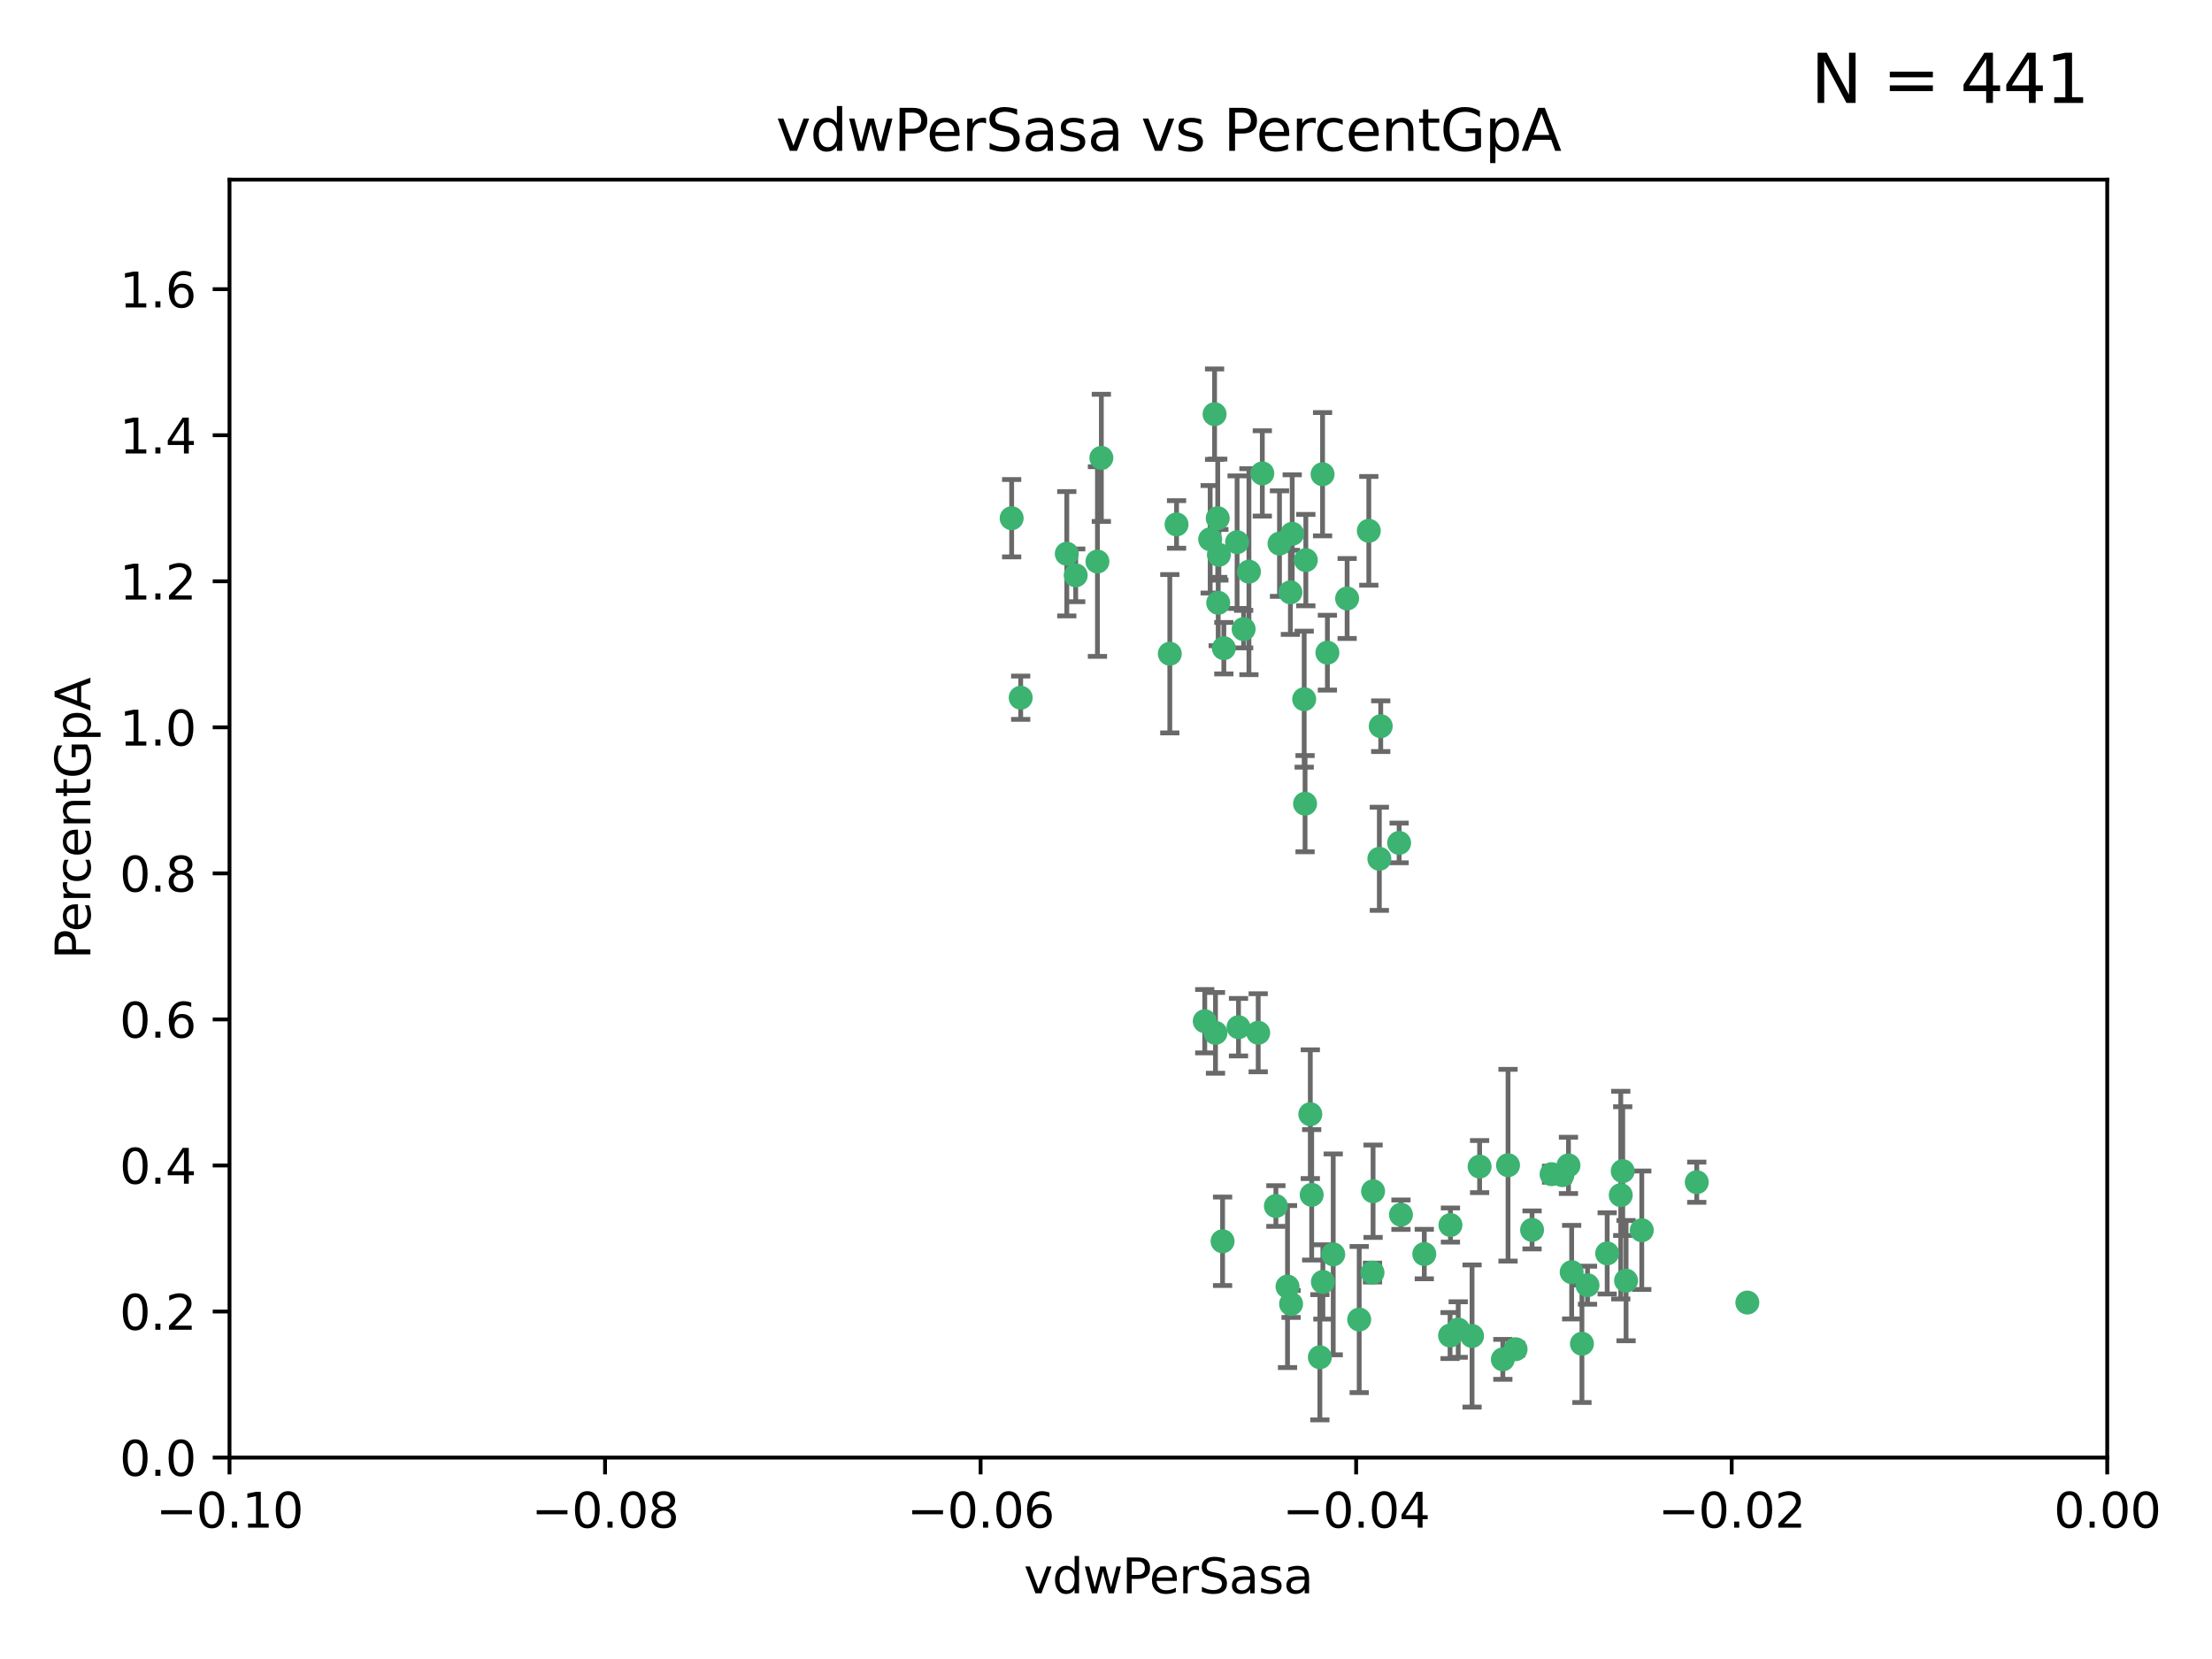 <?xml version="1.0" encoding="utf-8" standalone="no"?>
<!DOCTYPE svg PUBLIC "-//W3C//DTD SVG 1.1//EN"
  "http://www.w3.org/Graphics/SVG/1.1/DTD/svg11.dtd">
<svg xmlns:xlink="http://www.w3.org/1999/xlink" width="460.8pt" height="345.6pt" viewBox="0 0 460.8 345.6" xmlns="http://www.w3.org/2000/svg" version="1.1">
 <defs>
  <style type="text/css">*{stroke-linejoin: round; stroke-linecap: butt}</style>
 </defs>
 <g id="figure_1">
  <g id="patch_1">
   <path d="M 0 345.6 
L 460.8 345.6 
L 460.8 0 
L 0 0 
z
" style="fill: #ffffff"/>
  </g>
  <g id="axes_1">
   <g id="patch_2">
    <path d="M 47.81 303.64 
L 438.975 303.64 
L 438.975 37.422 
L 47.81 37.422 
z
" style="fill: #ffffff"/>
   </g>
   <g id="PathCollection_1">
    <defs>
     <path id="m99fdef0047" d="M 0 1.118 
C 0.297 1.118 0.581 1 0.791 0.791 
C 1 0.581 1.118 0.297 1.118 0 
C 1.118 -0.297 1 -0.581 0.791 -0.791 
C 0.581 -1 0.297 -1.118 0 -1.118 
C -0.297 -1.118 -0.581 -1 -0.791 -0.791 
C -1 -0.581 -1.118 -0.297 -1.118 0 
C -1.118 0.297 -1 0.581 -0.791 0.791 
C -0.581 1 -0.297 1.118 0 1.118 
z
" style="stroke: #3cb371"/>
    </defs>
    <g clip-path="url(#p8b27ac84b6)">
     <use xlink:href="#m99fdef0047" x="257.709" y="112.942" style="fill: #3cb371; stroke: #3cb371"/>
     <use xlink:href="#m99fdef0047" x="259.069" y="131.055" style="fill: #3cb371; stroke: #3cb371"/>
     <use xlink:href="#m99fdef0047" x="262.963" y="98.62" style="fill: #3cb371; stroke: #3cb371"/>
     <use xlink:href="#m99fdef0047" x="253.918" y="115.575" style="fill: #3cb371; stroke: #3cb371"/>
     <use xlink:href="#m99fdef0047" x="266.542" y="113.24" style="fill: #3cb371; stroke: #3cb371"/>
     <use xlink:href="#m99fdef0047" x="210.748" y="107.951" style="fill: #3cb371; stroke: #3cb371"/>
     <use xlink:href="#m99fdef0047" x="275.514" y="98.789" style="fill: #3cb371; stroke: #3cb371"/>
     <use xlink:href="#m99fdef0047" x="254.947" y="135.027" style="fill: #3cb371; stroke: #3cb371"/>
     <use xlink:href="#m99fdef0047" x="260.176" y="119.09" style="fill: #3cb371; stroke: #3cb371"/>
     <use xlink:href="#m99fdef0047" x="229.43" y="95.379" style="fill: #3cb371; stroke: #3cb371"/>
     <use xlink:href="#m99fdef0047" x="287.632" y="151.28" style="fill: #3cb371; stroke: #3cb371"/>
     <use xlink:href="#m99fdef0047" x="252.103" y="112.342" style="fill: #3cb371; stroke: #3cb371"/>
     <use xlink:href="#m99fdef0047" x="268.815" y="123.393" style="fill: #3cb371; stroke: #3cb371"/>
     <use xlink:href="#m99fdef0047" x="253.208" y="215.165" style="fill: #3cb371; stroke: #3cb371"/>
     <use xlink:href="#m99fdef0047" x="253.677" y="107.957" style="fill: #3cb371; stroke: #3cb371"/>
     <use xlink:href="#m99fdef0047" x="271.869" y="167.422" style="fill: #3cb371; stroke: #3cb371"/>
     <use xlink:href="#m99fdef0047" x="253.02" y="86.28" style="fill: #3cb371; stroke: #3cb371"/>
     <use xlink:href="#m99fdef0047" x="272.028" y="116.68" style="fill: #3cb371; stroke: #3cb371"/>
     <use xlink:href="#m99fdef0047" x="285.915" y="265.102" style="fill: #3cb371; stroke: #3cb371"/>
     <use xlink:href="#m99fdef0047" x="222.233" y="115.354" style="fill: #3cb371; stroke: #3cb371"/>
     <use xlink:href="#m99fdef0047" x="228.617" y="116.981" style="fill: #3cb371; stroke: #3cb371"/>
     <use xlink:href="#m99fdef0047" x="245.096" y="109.247" style="fill: #3cb371; stroke: #3cb371"/>
     <use xlink:href="#m99fdef0047" x="280.631" y="124.676" style="fill: #3cb371; stroke: #3cb371"/>
     <use xlink:href="#m99fdef0047" x="212.63" y="145.347" style="fill: #3cb371; stroke: #3cb371"/>
     <use xlink:href="#m99fdef0047" x="258.002" y="213.983" style="fill: #3cb371; stroke: #3cb371"/>
     <use xlink:href="#m99fdef0047" x="262.108" y="215.142" style="fill: #3cb371; stroke: #3cb371"/>
     <use xlink:href="#m99fdef0047" x="254.685" y="258.58" style="fill: #3cb371; stroke: #3cb371"/>
     <use xlink:href="#m99fdef0047" x="243.692" y="136.185" style="fill: #3cb371; stroke: #3cb371"/>
     <use xlink:href="#m99fdef0047" x="253.775" y="125.576" style="fill: #3cb371; stroke: #3cb371"/>
     <use xlink:href="#m99fdef0047" x="269.189" y="111.2" style="fill: #3cb371; stroke: #3cb371"/>
     <use xlink:href="#m99fdef0047" x="224.089" y="119.85" style="fill: #3cb371; stroke: #3cb371"/>
     <use xlink:href="#m99fdef0047" x="287.344" y="178.902" style="fill: #3cb371; stroke: #3cb371"/>
     <use xlink:href="#m99fdef0047" x="271.688" y="145.65" style="fill: #3cb371; stroke: #3cb371"/>
     <use xlink:href="#m99fdef0047" x="285.147" y="110.578" style="fill: #3cb371; stroke: #3cb371"/>
     <use xlink:href="#m99fdef0047" x="273.249" y="248.906" style="fill: #3cb371; stroke: #3cb371"/>
     <use xlink:href="#m99fdef0047" x="268.955" y="271.638" style="fill: #3cb371; stroke: #3cb371"/>
     <use xlink:href="#m99fdef0047" x="303.773" y="276.97" style="fill: #3cb371; stroke: #3cb371"/>
     <use xlink:href="#m99fdef0047" x="265.792" y="251.237" style="fill: #3cb371; stroke: #3cb371"/>
     <use xlink:href="#m99fdef0047" x="276.522" y="135.965" style="fill: #3cb371; stroke: #3cb371"/>
     <use xlink:href="#m99fdef0047" x="250.971" y="212.736" style="fill: #3cb371; stroke: #3cb371"/>
     <use xlink:href="#m99fdef0047" x="291.464" y="175.595" style="fill: #3cb371; stroke: #3cb371"/>
     <use xlink:href="#m99fdef0047" x="274.952" y="282.741" style="fill: #3cb371; stroke: #3cb371"/>
     <use xlink:href="#m99fdef0047" x="283.147" y="274.885" style="fill: #3cb371; stroke: #3cb371"/>
     <use xlink:href="#m99fdef0047" x="272.961" y="232.104" style="fill: #3cb371; stroke: #3cb371"/>
     <use xlink:href="#m99fdef0047" x="268.213" y="268.013" style="fill: #3cb371; stroke: #3cb371"/>
     <use xlink:href="#m99fdef0047" x="286.039" y="248.154" style="fill: #3cb371; stroke: #3cb371"/>
     <use xlink:href="#m99fdef0047" x="302.154" y="255.195" style="fill: #3cb371; stroke: #3cb371"/>
     <use xlink:href="#m99fdef0047" x="327.407" y="265.01" style="fill: #3cb371; stroke: #3cb371"/>
     <use xlink:href="#m99fdef0047" x="314.15" y="242.733" style="fill: #3cb371; stroke: #3cb371"/>
     <use xlink:href="#m99fdef0047" x="308.231" y="243.02" style="fill: #3cb371; stroke: #3cb371"/>
     <use xlink:href="#m99fdef0047" x="277.735" y="261.305" style="fill: #3cb371; stroke: #3cb371"/>
     <use xlink:href="#m99fdef0047" x="323.217" y="244.605" style="fill: #3cb371; stroke: #3cb371"/>
     <use xlink:href="#m99fdef0047" x="296.706" y="261.24" style="fill: #3cb371; stroke: #3cb371"/>
     <use xlink:href="#m99fdef0047" x="342.012" y="256.281" style="fill: #3cb371; stroke: #3cb371"/>
     <use xlink:href="#m99fdef0047" x="337.635" y="248.967" style="fill: #3cb371; stroke: #3cb371"/>
     <use xlink:href="#m99fdef0047" x="313.07" y="283.177" style="fill: #3cb371; stroke: #3cb371"/>
     <use xlink:href="#m99fdef0047" x="291.846" y="253.04" style="fill: #3cb371; stroke: #3cb371"/>
     <use xlink:href="#m99fdef0047" x="315.728" y="281.068" style="fill: #3cb371; stroke: #3cb371"/>
     <use xlink:href="#m99fdef0047" x="325.475" y="244.803" style="fill: #3cb371; stroke: #3cb371"/>
     <use xlink:href="#m99fdef0047" x="302.077" y="278.222" style="fill: #3cb371; stroke: #3cb371"/>
     <use xlink:href="#m99fdef0047" x="353.466" y="246.274" style="fill: #3cb371; stroke: #3cb371"/>
     <use xlink:href="#m99fdef0047" x="329.547" y="279.926" style="fill: #3cb371; stroke: #3cb371"/>
     <use xlink:href="#m99fdef0047" x="319.157" y="256.214" style="fill: #3cb371; stroke: #3cb371"/>
     <use xlink:href="#m99fdef0047" x="334.805" y="261.107" style="fill: #3cb371; stroke: #3cb371"/>
     <use xlink:href="#m99fdef0047" x="364.003" y="271.346" style="fill: #3cb371; stroke: #3cb371"/>
     <use xlink:href="#m99fdef0047" x="330.708" y="267.734" style="fill: #3cb371; stroke: #3cb371"/>
     <use xlink:href="#m99fdef0047" x="306.657" y="278.313" style="fill: #3cb371; stroke: #3cb371"/>
     <use xlink:href="#m99fdef0047" x="326.741" y="242.771" style="fill: #3cb371; stroke: #3cb371"/>
     <use xlink:href="#m99fdef0047" x="338.741" y="266.779" style="fill: #3cb371; stroke: #3cb371"/>
     <use xlink:href="#m99fdef0047" x="338.044" y="243.964" style="fill: #3cb371; stroke: #3cb371"/>
     <use xlink:href="#m99fdef0047" x="275.58" y="267.052" style="fill: #3cb371; stroke: #3cb371"/>
    </g>
   </g>
   <g id="matplotlib.axis_1">
    <g id="xtick_1">
     <g id="line2d_1">
      <defs>
       <path id="mf21ecf27f1" d="M 0 0 
L 0 3.5 
" style="stroke: #000000; stroke-width: 0.8"/>
      </defs>
      <g>
       <use xlink:href="#mf21ecf27f1" x="47.81" y="303.64" style="stroke: #000000; stroke-width: 0.8"/>
      </g>
     </g>
     <g id="text_1">
      <!-- −0.10 -->
      <g transform="translate(32.487 318.238)scale(0.1 -0.1)">
       <defs>
        <path id="DejaVuSans-2212" d="M 678 2272 
L 4684 2272 
L 4684 1741 
L 678 1741 
L 678 2272 
z
" transform="scale(0.016)"/>
        <path id="DejaVuSans-30" d="M 2034 4250 
Q 1547 4250 1301 3770 
Q 1056 3291 1056 2328 
Q 1056 1369 1301 889 
Q 1547 409 2034 409 
Q 2525 409 2770 889 
Q 3016 1369 3016 2328 
Q 3016 3291 2770 3770 
Q 2525 4250 2034 4250 
z
M 2034 4750 
Q 2819 4750 3233 4129 
Q 3647 3509 3647 2328 
Q 3647 1150 3233 529 
Q 2819 -91 2034 -91 
Q 1250 -91 836 529 
Q 422 1150 422 2328 
Q 422 3509 836 4129 
Q 1250 4750 2034 4750 
z
" transform="scale(0.016)"/>
        <path id="DejaVuSans-2e" d="M 684 794 
L 1344 794 
L 1344 0 
L 684 0 
L 684 794 
z
" transform="scale(0.016)"/>
        <path id="DejaVuSans-31" d="M 794 531 
L 1825 531 
L 1825 4091 
L 703 3866 
L 703 4441 
L 1819 4666 
L 2450 4666 
L 2450 531 
L 3481 531 
L 3481 0 
L 794 0 
L 794 531 
z
" transform="scale(0.016)"/>
       </defs>
       <use xlink:href="#DejaVuSans-2212"/>
       <use xlink:href="#DejaVuSans-30" x="83.789"/>
       <use xlink:href="#DejaVuSans-2e" x="147.412"/>
       <use xlink:href="#DejaVuSans-31" x="179.199"/>
       <use xlink:href="#DejaVuSans-30" x="242.822"/>
      </g>
     </g>
    </g>
    <g id="xtick_2">
     <g id="line2d_2">
      <g>
       <use xlink:href="#mf21ecf27f1" x="126.043" y="303.64" style="stroke: #000000; stroke-width: 0.8"/>
      </g>
     </g>
     <g id="text_2">
      <!-- −0.08 -->
      <g transform="translate(110.72 318.238)scale(0.1 -0.1)">
       <defs>
        <path id="DejaVuSans-38" d="M 2034 2216 
Q 1584 2216 1326 1975 
Q 1069 1734 1069 1313 
Q 1069 891 1326 650 
Q 1584 409 2034 409 
Q 2484 409 2743 651 
Q 3003 894 3003 1313 
Q 3003 1734 2745 1975 
Q 2488 2216 2034 2216 
z
M 1403 2484 
Q 997 2584 770 2862 
Q 544 3141 544 3541 
Q 544 4100 942 4425 
Q 1341 4750 2034 4750 
Q 2731 4750 3128 4425 
Q 3525 4100 3525 3541 
Q 3525 3141 3298 2862 
Q 3072 2584 2669 2484 
Q 3125 2378 3379 2068 
Q 3634 1759 3634 1313 
Q 3634 634 3220 271 
Q 2806 -91 2034 -91 
Q 1263 -91 848 271 
Q 434 634 434 1313 
Q 434 1759 690 2068 
Q 947 2378 1403 2484 
z
M 1172 3481 
Q 1172 3119 1398 2916 
Q 1625 2713 2034 2713 
Q 2441 2713 2670 2916 
Q 2900 3119 2900 3481 
Q 2900 3844 2670 4047 
Q 2441 4250 2034 4250 
Q 1625 4250 1398 4047 
Q 1172 3844 1172 3481 
z
" transform="scale(0.016)"/>
       </defs>
       <use xlink:href="#DejaVuSans-2212"/>
       <use xlink:href="#DejaVuSans-30" x="83.789"/>
       <use xlink:href="#DejaVuSans-2e" x="147.412"/>
       <use xlink:href="#DejaVuSans-30" x="179.199"/>
       <use xlink:href="#DejaVuSans-38" x="242.822"/>
      </g>
     </g>
    </g>
    <g id="xtick_3">
     <g id="line2d_3">
      <g>
       <use xlink:href="#mf21ecf27f1" x="204.276" y="303.64" style="stroke: #000000; stroke-width: 0.8"/>
      </g>
     </g>
     <g id="text_3">
      <!-- −0.06 -->
      <g transform="translate(188.953 318.238)scale(0.1 -0.1)">
       <defs>
        <path id="DejaVuSans-36" d="M 2113 2584 
Q 1688 2584 1439 2293 
Q 1191 2003 1191 1497 
Q 1191 994 1439 701 
Q 1688 409 2113 409 
Q 2538 409 2786 701 
Q 3034 994 3034 1497 
Q 3034 2003 2786 2293 
Q 2538 2584 2113 2584 
z
M 3366 4563 
L 3366 3988 
Q 3128 4100 2886 4159 
Q 2644 4219 2406 4219 
Q 1781 4219 1451 3797 
Q 1122 3375 1075 2522 
Q 1259 2794 1537 2939 
Q 1816 3084 2150 3084 
Q 2853 3084 3261 2657 
Q 3669 2231 3669 1497 
Q 3669 778 3244 343 
Q 2819 -91 2113 -91 
Q 1303 -91 875 529 
Q 447 1150 447 2328 
Q 447 3434 972 4092 
Q 1497 4750 2381 4750 
Q 2619 4750 2861 4703 
Q 3103 4656 3366 4563 
z
" transform="scale(0.016)"/>
       </defs>
       <use xlink:href="#DejaVuSans-2212"/>
       <use xlink:href="#DejaVuSans-30" x="83.789"/>
       <use xlink:href="#DejaVuSans-2e" x="147.412"/>
       <use xlink:href="#DejaVuSans-30" x="179.199"/>
       <use xlink:href="#DejaVuSans-36" x="242.822"/>
      </g>
     </g>
    </g>
    <g id="xtick_4">
     <g id="line2d_4">
      <g>
       <use xlink:href="#mf21ecf27f1" x="282.509" y="303.64" style="stroke: #000000; stroke-width: 0.8"/>
      </g>
     </g>
     <g id="text_4">
      <!-- −0.04 -->
      <g transform="translate(267.186 318.238)scale(0.1 -0.1)">
       <defs>
        <path id="DejaVuSans-34" d="M 2419 4116 
L 825 1625 
L 2419 1625 
L 2419 4116 
z
M 2253 4666 
L 3047 4666 
L 3047 1625 
L 3713 1625 
L 3713 1100 
L 3047 1100 
L 3047 0 
L 2419 0 
L 2419 1100 
L 313 1100 
L 313 1709 
L 2253 4666 
z
" transform="scale(0.016)"/>
       </defs>
       <use xlink:href="#DejaVuSans-2212"/>
       <use xlink:href="#DejaVuSans-30" x="83.789"/>
       <use xlink:href="#DejaVuSans-2e" x="147.412"/>
       <use xlink:href="#DejaVuSans-30" x="179.199"/>
       <use xlink:href="#DejaVuSans-34" x="242.822"/>
      </g>
     </g>
    </g>
    <g id="xtick_5">
     <g id="line2d_5">
      <g>
       <use xlink:href="#mf21ecf27f1" x="360.742" y="303.64" style="stroke: #000000; stroke-width: 0.8"/>
      </g>
     </g>
     <g id="text_5">
      <!-- −0.02 -->
      <g transform="translate(345.419 318.238)scale(0.1 -0.1)">
       <defs>
        <path id="DejaVuSans-32" d="M 1228 531 
L 3431 531 
L 3431 0 
L 469 0 
L 469 531 
Q 828 903 1448 1529 
Q 2069 2156 2228 2338 
Q 2531 2678 2651 2914 
Q 2772 3150 2772 3378 
Q 2772 3750 2511 3984 
Q 2250 4219 1831 4219 
Q 1534 4219 1204 4116 
Q 875 4013 500 3803 
L 500 4441 
Q 881 4594 1212 4672 
Q 1544 4750 1819 4750 
Q 2544 4750 2975 4387 
Q 3406 4025 3406 3419 
Q 3406 3131 3298 2873 
Q 3191 2616 2906 2266 
Q 2828 2175 2409 1742 
Q 1991 1309 1228 531 
z
" transform="scale(0.016)"/>
       </defs>
       <use xlink:href="#DejaVuSans-2212"/>
       <use xlink:href="#DejaVuSans-30" x="83.789"/>
       <use xlink:href="#DejaVuSans-2e" x="147.412"/>
       <use xlink:href="#DejaVuSans-30" x="179.199"/>
       <use xlink:href="#DejaVuSans-32" x="242.822"/>
      </g>
     </g>
    </g>
    <g id="xtick_6">
     <g id="line2d_6">
      <g>
       <use xlink:href="#mf21ecf27f1" x="438.975" y="303.64" style="stroke: #000000; stroke-width: 0.8"/>
      </g>
     </g>
     <g id="text_6">
      <!-- 0.00 -->
      <g transform="translate(427.842 318.238)scale(0.1 -0.1)">
       <use xlink:href="#DejaVuSans-30"/>
       <use xlink:href="#DejaVuSans-2e" x="63.623"/>
       <use xlink:href="#DejaVuSans-30" x="95.41"/>
       <use xlink:href="#DejaVuSans-30" x="159.033"/>
      </g>
     </g>
    </g>
    <g id="text_7">
     <!-- vdwPerSasa -->
     <g transform="translate(213.297 331.917)scale(0.1 -0.1)">
      <defs>
       <path id="DejaVuSans-76" d="M 191 3500 
L 800 3500 
L 1894 563 
L 2988 3500 
L 3597 3500 
L 2284 0 
L 1503 0 
L 191 3500 
z
" transform="scale(0.016)"/>
       <path id="DejaVuSans-64" d="M 2906 2969 
L 2906 4863 
L 3481 4863 
L 3481 0 
L 2906 0 
L 2906 525 
Q 2725 213 2448 61 
Q 2172 -91 1784 -91 
Q 1150 -91 751 415 
Q 353 922 353 1747 
Q 353 2572 751 3078 
Q 1150 3584 1784 3584 
Q 2172 3584 2448 3432 
Q 2725 3281 2906 2969 
z
M 947 1747 
Q 947 1113 1208 752 
Q 1469 391 1925 391 
Q 2381 391 2643 752 
Q 2906 1113 2906 1747 
Q 2906 2381 2643 2742 
Q 2381 3103 1925 3103 
Q 1469 3103 1208 2742 
Q 947 2381 947 1747 
z
" transform="scale(0.016)"/>
       <path id="DejaVuSans-77" d="M 269 3500 
L 844 3500 
L 1563 769 
L 2278 3500 
L 2956 3500 
L 3675 769 
L 4391 3500 
L 4966 3500 
L 4050 0 
L 3372 0 
L 2619 2869 
L 1863 0 
L 1184 0 
L 269 3500 
z
" transform="scale(0.016)"/>
       <path id="DejaVuSans-50" d="M 1259 4147 
L 1259 2394 
L 2053 2394 
Q 2494 2394 2734 2622 
Q 2975 2850 2975 3272 
Q 2975 3691 2734 3919 
Q 2494 4147 2053 4147 
L 1259 4147 
z
M 628 4666 
L 2053 4666 
Q 2838 4666 3239 4311 
Q 3641 3956 3641 3272 
Q 3641 2581 3239 2228 
Q 2838 1875 2053 1875 
L 1259 1875 
L 1259 0 
L 628 0 
L 628 4666 
z
" transform="scale(0.016)"/>
       <path id="DejaVuSans-65" d="M 3597 1894 
L 3597 1613 
L 953 1613 
Q 991 1019 1311 708 
Q 1631 397 2203 397 
Q 2534 397 2845 478 
Q 3156 559 3463 722 
L 3463 178 
Q 3153 47 2828 -22 
Q 2503 -91 2169 -91 
Q 1331 -91 842 396 
Q 353 884 353 1716 
Q 353 2575 817 3079 
Q 1281 3584 2069 3584 
Q 2775 3584 3186 3129 
Q 3597 2675 3597 1894 
z
M 3022 2063 
Q 3016 2534 2758 2815 
Q 2500 3097 2075 3097 
Q 1594 3097 1305 2825 
Q 1016 2553 972 2059 
L 3022 2063 
z
" transform="scale(0.016)"/>
       <path id="DejaVuSans-72" d="M 2631 2963 
Q 2534 3019 2420 3045 
Q 2306 3072 2169 3072 
Q 1681 3072 1420 2755 
Q 1159 2438 1159 1844 
L 1159 0 
L 581 0 
L 581 3500 
L 1159 3500 
L 1159 2956 
Q 1341 3275 1631 3429 
Q 1922 3584 2338 3584 
Q 2397 3584 2469 3576 
Q 2541 3569 2628 3553 
L 2631 2963 
z
" transform="scale(0.016)"/>
       <path id="DejaVuSans-53" d="M 3425 4513 
L 3425 3897 
Q 3066 4069 2747 4153 
Q 2428 4238 2131 4238 
Q 1616 4238 1336 4038 
Q 1056 3838 1056 3469 
Q 1056 3159 1242 3001 
Q 1428 2844 1947 2747 
L 2328 2669 
Q 3034 2534 3370 2195 
Q 3706 1856 3706 1288 
Q 3706 609 3251 259 
Q 2797 -91 1919 -91 
Q 1588 -91 1214 -16 
Q 841 59 441 206 
L 441 856 
Q 825 641 1194 531 
Q 1563 422 1919 422 
Q 2459 422 2753 634 
Q 3047 847 3047 1241 
Q 3047 1584 2836 1778 
Q 2625 1972 2144 2069 
L 1759 2144 
Q 1053 2284 737 2584 
Q 422 2884 422 3419 
Q 422 4038 858 4394 
Q 1294 4750 2059 4750 
Q 2388 4750 2728 4690 
Q 3069 4631 3425 4513 
z
" transform="scale(0.016)"/>
       <path id="DejaVuSans-61" d="M 2194 1759 
Q 1497 1759 1228 1600 
Q 959 1441 959 1056 
Q 959 750 1161 570 
Q 1363 391 1709 391 
Q 2188 391 2477 730 
Q 2766 1069 2766 1631 
L 2766 1759 
L 2194 1759 
z
M 3341 1997 
L 3341 0 
L 2766 0 
L 2766 531 
Q 2569 213 2275 61 
Q 1981 -91 1556 -91 
Q 1019 -91 701 211 
Q 384 513 384 1019 
Q 384 1609 779 1909 
Q 1175 2209 1959 2209 
L 2766 2209 
L 2766 2266 
Q 2766 2663 2505 2880 
Q 2244 3097 1772 3097 
Q 1472 3097 1187 3025 
Q 903 2953 641 2809 
L 641 3341 
Q 956 3463 1253 3523 
Q 1550 3584 1831 3584 
Q 2591 3584 2966 3190 
Q 3341 2797 3341 1997 
z
" transform="scale(0.016)"/>
       <path id="DejaVuSans-73" d="M 2834 3397 
L 2834 2853 
Q 2591 2978 2328 3040 
Q 2066 3103 1784 3103 
Q 1356 3103 1142 2972 
Q 928 2841 928 2578 
Q 928 2378 1081 2264 
Q 1234 2150 1697 2047 
L 1894 2003 
Q 2506 1872 2764 1633 
Q 3022 1394 3022 966 
Q 3022 478 2636 193 
Q 2250 -91 1575 -91 
Q 1294 -91 989 -36 
Q 684 19 347 128 
L 347 722 
Q 666 556 975 473 
Q 1284 391 1588 391 
Q 1994 391 2212 530 
Q 2431 669 2431 922 
Q 2431 1156 2273 1281 
Q 2116 1406 1581 1522 
L 1381 1569 
Q 847 1681 609 1914 
Q 372 2147 372 2553 
Q 372 3047 722 3315 
Q 1072 3584 1716 3584 
Q 2034 3584 2315 3537 
Q 2597 3491 2834 3397 
z
" transform="scale(0.016)"/>
      </defs>
      <use xlink:href="#DejaVuSans-76"/>
      <use xlink:href="#DejaVuSans-64" x="59.18"/>
      <use xlink:href="#DejaVuSans-77" x="122.656"/>
      <use xlink:href="#DejaVuSans-50" x="204.443"/>
      <use xlink:href="#DejaVuSans-65" x="261.121"/>
      <use xlink:href="#DejaVuSans-72" x="322.645"/>
      <use xlink:href="#DejaVuSans-53" x="363.758"/>
      <use xlink:href="#DejaVuSans-61" x="427.234"/>
      <use xlink:href="#DejaVuSans-73" x="488.514"/>
      <use xlink:href="#DejaVuSans-61" x="540.613"/>
     </g>
    </g>
   </g>
   <g id="matplotlib.axis_2">
    <g id="ytick_1">
     <g id="line2d_7">
      <defs>
       <path id="m798f0a6125" d="M 0 0 
L -3.5 0 
" style="stroke: #000000; stroke-width: 0.8"/>
      </defs>
      <g>
       <use xlink:href="#m798f0a6125" x="47.81" y="303.64" style="stroke: #000000; stroke-width: 0.8"/>
      </g>
     </g>
     <g id="text_8">
      <!-- 0.0 -->
      <g transform="translate(24.907 307.439)scale(0.1 -0.1)">
       <use xlink:href="#DejaVuSans-30"/>
       <use xlink:href="#DejaVuSans-2e" x="63.623"/>
       <use xlink:href="#DejaVuSans-30" x="95.41"/>
      </g>
     </g>
    </g>
    <g id="ytick_2">
     <g id="line2d_8">
      <g>
       <use xlink:href="#m798f0a6125" x="47.81" y="273.215" style="stroke: #000000; stroke-width: 0.8"/>
      </g>
     </g>
     <g id="text_9">
      <!-- 0.2 -->
      <g transform="translate(24.907 277.014)scale(0.1 -0.1)">
       <use xlink:href="#DejaVuSans-30"/>
       <use xlink:href="#DejaVuSans-2e" x="63.623"/>
       <use xlink:href="#DejaVuSans-32" x="95.41"/>
      </g>
     </g>
    </g>
    <g id="ytick_3">
     <g id="line2d_9">
      <g>
       <use xlink:href="#m798f0a6125" x="47.81" y="242.79" style="stroke: #000000; stroke-width: 0.8"/>
      </g>
     </g>
     <g id="text_10">
      <!-- 0.4 -->
      <g transform="translate(24.907 246.589)scale(0.1 -0.1)">
       <use xlink:href="#DejaVuSans-30"/>
       <use xlink:href="#DejaVuSans-2e" x="63.623"/>
       <use xlink:href="#DejaVuSans-34" x="95.41"/>
      </g>
     </g>
    </g>
    <g id="ytick_4">
     <g id="line2d_10">
      <g>
       <use xlink:href="#m798f0a6125" x="47.81" y="212.365" style="stroke: #000000; stroke-width: 0.8"/>
      </g>
     </g>
     <g id="text_11">
      <!-- 0.6 -->
      <g transform="translate(24.907 216.164)scale(0.1 -0.1)">
       <use xlink:href="#DejaVuSans-30"/>
       <use xlink:href="#DejaVuSans-2e" x="63.623"/>
       <use xlink:href="#DejaVuSans-36" x="95.41"/>
      </g>
     </g>
    </g>
    <g id="ytick_5">
     <g id="line2d_11">
      <g>
       <use xlink:href="#m798f0a6125" x="47.81" y="181.94" style="stroke: #000000; stroke-width: 0.8"/>
      </g>
     </g>
     <g id="text_12">
      <!-- 0.8 -->
      <g transform="translate(24.907 185.739)scale(0.1 -0.1)">
       <use xlink:href="#DejaVuSans-30"/>
       <use xlink:href="#DejaVuSans-2e" x="63.623"/>
       <use xlink:href="#DejaVuSans-38" x="95.41"/>
      </g>
     </g>
    </g>
    <g id="ytick_6">
     <g id="line2d_12">
      <g>
       <use xlink:href="#m798f0a6125" x="47.81" y="151.515" style="stroke: #000000; stroke-width: 0.8"/>
      </g>
     </g>
     <g id="text_13">
      <!-- 1.0 -->
      <g transform="translate(24.907 155.315)scale(0.1 -0.1)">
       <use xlink:href="#DejaVuSans-31"/>
       <use xlink:href="#DejaVuSans-2e" x="63.623"/>
       <use xlink:href="#DejaVuSans-30" x="95.41"/>
      </g>
     </g>
    </g>
    <g id="ytick_7">
     <g id="line2d_13">
      <g>
       <use xlink:href="#m798f0a6125" x="47.81" y="121.09" style="stroke: #000000; stroke-width: 0.8"/>
      </g>
     </g>
     <g id="text_14">
      <!-- 1.2 -->
      <g transform="translate(24.907 124.89)scale(0.1 -0.1)">
       <use xlink:href="#DejaVuSans-31"/>
       <use xlink:href="#DejaVuSans-2e" x="63.623"/>
       <use xlink:href="#DejaVuSans-32" x="95.41"/>
      </g>
     </g>
    </g>
    <g id="ytick_8">
     <g id="line2d_14">
      <g>
       <use xlink:href="#m798f0a6125" x="47.81" y="90.665" style="stroke: #000000; stroke-width: 0.8"/>
      </g>
     </g>
     <g id="text_15">
      <!-- 1.4 -->
      <g transform="translate(24.907 94.465)scale(0.1 -0.1)">
       <use xlink:href="#DejaVuSans-31"/>
       <use xlink:href="#DejaVuSans-2e" x="63.623"/>
       <use xlink:href="#DejaVuSans-34" x="95.41"/>
      </g>
     </g>
    </g>
    <g id="ytick_9">
     <g id="line2d_15">
      <g>
       <use xlink:href="#m798f0a6125" x="47.81" y="60.241" style="stroke: #000000; stroke-width: 0.8"/>
      </g>
     </g>
     <g id="text_16">
      <!-- 1.6 -->
      <g transform="translate(24.907 64.04)scale(0.1 -0.1)">
       <use xlink:href="#DejaVuSans-31"/>
       <use xlink:href="#DejaVuSans-2e" x="63.623"/>
       <use xlink:href="#DejaVuSans-36" x="95.41"/>
      </g>
     </g>
    </g>
    <g id="text_17">
     <!-- PercentGpA -->
     <g transform="translate(18.827 199.807)rotate(-90)scale(0.1 -0.1)">
      <defs>
       <path id="DejaVuSans-63" d="M 3122 3366 
L 3122 2828 
Q 2878 2963 2633 3030 
Q 2388 3097 2138 3097 
Q 1578 3097 1268 2742 
Q 959 2388 959 1747 
Q 959 1106 1268 751 
Q 1578 397 2138 397 
Q 2388 397 2633 464 
Q 2878 531 3122 666 
L 3122 134 
Q 2881 22 2623 -34 
Q 2366 -91 2075 -91 
Q 1284 -91 818 406 
Q 353 903 353 1747 
Q 353 2603 823 3093 
Q 1294 3584 2113 3584 
Q 2378 3584 2631 3529 
Q 2884 3475 3122 3366 
z
" transform="scale(0.016)"/>
       <path id="DejaVuSans-6e" d="M 3513 2113 
L 3513 0 
L 2938 0 
L 2938 2094 
Q 2938 2591 2744 2837 
Q 2550 3084 2163 3084 
Q 1697 3084 1428 2787 
Q 1159 2491 1159 1978 
L 1159 0 
L 581 0 
L 581 3500 
L 1159 3500 
L 1159 2956 
Q 1366 3272 1645 3428 
Q 1925 3584 2291 3584 
Q 2894 3584 3203 3211 
Q 3513 2838 3513 2113 
z
" transform="scale(0.016)"/>
       <path id="DejaVuSans-74" d="M 1172 4494 
L 1172 3500 
L 2356 3500 
L 2356 3053 
L 1172 3053 
L 1172 1153 
Q 1172 725 1289 603 
Q 1406 481 1766 481 
L 2356 481 
L 2356 0 
L 1766 0 
Q 1100 0 847 248 
Q 594 497 594 1153 
L 594 3053 
L 172 3053 
L 172 3500 
L 594 3500 
L 594 4494 
L 1172 4494 
z
" transform="scale(0.016)"/>
       <path id="DejaVuSans-47" d="M 3809 666 
L 3809 1919 
L 2778 1919 
L 2778 2438 
L 4434 2438 
L 4434 434 
Q 4069 175 3628 42 
Q 3188 -91 2688 -91 
Q 1594 -91 976 548 
Q 359 1188 359 2328 
Q 359 3472 976 4111 
Q 1594 4750 2688 4750 
Q 3144 4750 3555 4637 
Q 3966 4525 4313 4306 
L 4313 3634 
Q 3963 3931 3569 4081 
Q 3175 4231 2741 4231 
Q 1884 4231 1454 3753 
Q 1025 3275 1025 2328 
Q 1025 1384 1454 906 
Q 1884 428 2741 428 
Q 3075 428 3337 486 
Q 3600 544 3809 666 
z
" transform="scale(0.016)"/>
       <path id="DejaVuSans-70" d="M 1159 525 
L 1159 -1331 
L 581 -1331 
L 581 3500 
L 1159 3500 
L 1159 2969 
Q 1341 3281 1617 3432 
Q 1894 3584 2278 3584 
Q 2916 3584 3314 3078 
Q 3713 2572 3713 1747 
Q 3713 922 3314 415 
Q 2916 -91 2278 -91 
Q 1894 -91 1617 61 
Q 1341 213 1159 525 
z
M 3116 1747 
Q 3116 2381 2855 2742 
Q 2594 3103 2138 3103 
Q 1681 3103 1420 2742 
Q 1159 2381 1159 1747 
Q 1159 1113 1420 752 
Q 1681 391 2138 391 
Q 2594 391 2855 752 
Q 3116 1113 3116 1747 
z
" transform="scale(0.016)"/>
       <path id="DejaVuSans-41" d="M 2188 4044 
L 1331 1722 
L 3047 1722 
L 2188 4044 
z
M 1831 4666 
L 2547 4666 
L 4325 0 
L 3669 0 
L 3244 1197 
L 1141 1197 
L 716 0 
L 50 0 
L 1831 4666 
z
" transform="scale(0.016)"/>
      </defs>
      <use xlink:href="#DejaVuSans-50"/>
      <use xlink:href="#DejaVuSans-65" x="56.678"/>
      <use xlink:href="#DejaVuSans-72" x="118.201"/>
      <use xlink:href="#DejaVuSans-63" x="157.064"/>
      <use xlink:href="#DejaVuSans-65" x="212.045"/>
      <use xlink:href="#DejaVuSans-6e" x="273.568"/>
      <use xlink:href="#DejaVuSans-74" x="336.947"/>
      <use xlink:href="#DejaVuSans-47" x="376.156"/>
      <use xlink:href="#DejaVuSans-70" x="453.646"/>
      <use xlink:href="#DejaVuSans-41" x="517.123"/>
     </g>
    </g>
   </g>
   <g id="LineCollection_1">
    <path d="M 257.709 126.749 
L 257.709 99.136 
" clip-path="url(#p8b27ac84b6)" style="fill: none; stroke: #696969"/>
    <path d="M 259.069 134.965 
L 259.069 127.145 
" clip-path="url(#p8b27ac84b6)" style="fill: none; stroke: #696969"/>
    <path d="M 262.963 107.507 
L 262.963 89.732 
" clip-path="url(#p8b27ac84b6)" style="fill: none; stroke: #696969"/>
    <path d="M 253.918 120.851 
L 253.918 110.299 
" clip-path="url(#p8b27ac84b6)" style="fill: none; stroke: #696969"/>
    <path d="M 266.542 124.231 
L 266.542 102.249 
" clip-path="url(#p8b27ac84b6)" style="fill: none; stroke: #696969"/>
    <path d="M 210.748 116.01 
L 210.748 99.892 
" clip-path="url(#p8b27ac84b6)" style="fill: none; stroke: #696969"/>
    <path d="M 275.514 111.63 
L 275.514 85.948 
" clip-path="url(#p8b27ac84b6)" style="fill: none; stroke: #696969"/>
    <path d="M 254.947 140.389 
L 254.947 129.666 
" clip-path="url(#p8b27ac84b6)" style="fill: none; stroke: #696969"/>
    <path d="M 260.176 140.547 
L 260.176 97.632 
" clip-path="url(#p8b27ac84b6)" style="fill: none; stroke: #696969"/>
    <path d="M 229.43 108.623 
L 229.43 82.135 
" clip-path="url(#p8b27ac84b6)" style="fill: none; stroke: #696969"/>
    <path d="M 287.632 156.561 
L 287.632 145.999 
" clip-path="url(#p8b27ac84b6)" style="fill: none; stroke: #696969"/>
    <path d="M 252.103 123.537 
L 252.103 101.147 
" clip-path="url(#p8b27ac84b6)" style="fill: none; stroke: #696969"/>
    <path d="M 268.815 132.157 
L 268.815 114.628 
" clip-path="url(#p8b27ac84b6)" style="fill: none; stroke: #696969"/>
    <path d="M 253.208 223.575 
L 253.208 206.755 
" clip-path="url(#p8b27ac84b6)" style="fill: none; stroke: #696969"/>
    <path d="M 253.677 120.272 
L 253.677 95.642 
" clip-path="url(#p8b27ac84b6)" style="fill: none; stroke: #696969"/>
    <path d="M 271.869 177.447 
L 271.869 157.397 
" clip-path="url(#p8b27ac84b6)" style="fill: none; stroke: #696969"/>
    <path d="M 253.02 95.699 
L 253.02 76.861 
" clip-path="url(#p8b27ac84b6)" style="fill: none; stroke: #696969"/>
    <path d="M 272.028 126.199 
L 272.028 107.162 
" clip-path="url(#p8b27ac84b6)" style="fill: none; stroke: #696969"/>
    <path d="M 285.915 267.074 
L 285.915 263.13 
" clip-path="url(#p8b27ac84b6)" style="fill: none; stroke: #696969"/>
    <path d="M 222.233 128.306 
L 222.233 102.403 
" clip-path="url(#p8b27ac84b6)" style="fill: none; stroke: #696969"/>
    <path d="M 228.617 136.737 
L 228.617 97.225 
" clip-path="url(#p8b27ac84b6)" style="fill: none; stroke: #696969"/>
    <path d="M 245.096 114.203 
L 245.096 104.291 
" clip-path="url(#p8b27ac84b6)" style="fill: none; stroke: #696969"/>
    <path d="M 280.631 133.004 
L 280.631 116.348 
" clip-path="url(#p8b27ac84b6)" style="fill: none; stroke: #696969"/>
    <path d="M 212.63 149.857 
L 212.63 140.838 
" clip-path="url(#p8b27ac84b6)" style="fill: none; stroke: #696969"/>
    <path d="M 258.002 219.972 
L 258.002 207.993 
" clip-path="url(#p8b27ac84b6)" style="fill: none; stroke: #696969"/>
    <path d="M 262.108 223.271 
L 262.108 207.014 
" clip-path="url(#p8b27ac84b6)" style="fill: none; stroke: #696969"/>
    <path d="M 254.685 267.796 
L 254.685 249.365 
" clip-path="url(#p8b27ac84b6)" style="fill: none; stroke: #696969"/>
    <path d="M 243.692 152.678 
L 243.692 119.692 
" clip-path="url(#p8b27ac84b6)" style="fill: none; stroke: #696969"/>
    <path d="M 253.775 134.516 
L 253.775 116.637 
" clip-path="url(#p8b27ac84b6)" style="fill: none; stroke: #696969"/>
    <path d="M 269.189 123.495 
L 269.189 98.905 
" clip-path="url(#p8b27ac84b6)" style="fill: none; stroke: #696969"/>
    <path d="M 224.089 125.343 
L 224.089 114.358 
" clip-path="url(#p8b27ac84b6)" style="fill: none; stroke: #696969"/>
    <path d="M 287.344 189.647 
L 287.344 168.157 
" clip-path="url(#p8b27ac84b6)" style="fill: none; stroke: #696969"/>
    <path d="M 271.688 159.818 
L 271.688 131.481 
" clip-path="url(#p8b27ac84b6)" style="fill: none; stroke: #696969"/>
    <path d="M 285.147 121.904 
L 285.147 99.253 
" clip-path="url(#p8b27ac84b6)" style="fill: none; stroke: #696969"/>
    <path d="M 273.249 262.487 
L 273.249 235.325 
" clip-path="url(#p8b27ac84b6)" style="fill: none; stroke: #696969"/>
    <path d="M 268.955 274.449 
L 268.955 268.827 
" clip-path="url(#p8b27ac84b6)" style="fill: none; stroke: #696969"/>
    <path d="M 303.773 282.753 
L 303.773 271.186 
" clip-path="url(#p8b27ac84b6)" style="fill: none; stroke: #696969"/>
    <path d="M 265.792 255.476 
L 265.792 246.997 
" clip-path="url(#p8b27ac84b6)" style="fill: none; stroke: #696969"/>
    <path d="M 276.522 143.756 
L 276.522 128.173 
" clip-path="url(#p8b27ac84b6)" style="fill: none; stroke: #696969"/>
    <path d="M 250.971 219.334 
L 250.971 206.138 
" clip-path="url(#p8b27ac84b6)" style="fill: none; stroke: #696969"/>
    <path d="M 291.464 179.732 
L 291.464 171.458 
" clip-path="url(#p8b27ac84b6)" style="fill: none; stroke: #696969"/>
    <path d="M 274.952 295.787 
L 274.952 269.696 
" clip-path="url(#p8b27ac84b6)" style="fill: none; stroke: #696969"/>
    <path d="M 283.147 290.106 
L 283.147 259.664 
" clip-path="url(#p8b27ac84b6)" style="fill: none; stroke: #696969"/>
    <path d="M 272.961 245.514 
L 272.961 218.694 
" clip-path="url(#p8b27ac84b6)" style="fill: none; stroke: #696969"/>
    <path d="M 268.213 284.884 
L 268.213 251.142 
" clip-path="url(#p8b27ac84b6)" style="fill: none; stroke: #696969"/>
    <path d="M 286.039 257.779 
L 286.039 238.529 
" clip-path="url(#p8b27ac84b6)" style="fill: none; stroke: #696969"/>
    <path d="M 302.154 258.751 
L 302.154 251.64 
" clip-path="url(#p8b27ac84b6)" style="fill: none; stroke: #696969"/>
    <path d="M 327.407 274.758 
L 327.407 255.262 
" clip-path="url(#p8b27ac84b6)" style="fill: none; stroke: #696969"/>
    <path d="M 314.15 262.707 
L 314.15 222.759 
" clip-path="url(#p8b27ac84b6)" style="fill: none; stroke: #696969"/>
    <path d="M 308.231 248.442 
L 308.231 237.598 
" clip-path="url(#p8b27ac84b6)" style="fill: none; stroke: #696969"/>
    <path d="M 277.735 282.229 
L 277.735 240.382 
" clip-path="url(#p8b27ac84b6)" style="fill: none; stroke: #696969"/>
    <path d="M 323.217 246.285 
L 323.217 242.926 
" clip-path="url(#p8b27ac84b6)" style="fill: none; stroke: #696969"/>
    <path d="M 296.706 266.394 
L 296.706 256.086 
" clip-path="url(#p8b27ac84b6)" style="fill: none; stroke: #696969"/>
    <path d="M 342.012 268.619 
L 342.012 243.943 
" clip-path="url(#p8b27ac84b6)" style="fill: none; stroke: #696969"/>
    <path d="M 337.635 270.603 
L 337.635 227.331 
" clip-path="url(#p8b27ac84b6)" style="fill: none; stroke: #696969"/>
    <path d="M 313.07 287.337 
L 313.07 279.017 
" clip-path="url(#p8b27ac84b6)" style="fill: none; stroke: #696969"/>
    <path d="M 291.846 256.105 
L 291.846 249.975 
" clip-path="url(#p8b27ac84b6)" style="fill: none; stroke: #696969"/>
    <path d="M 315.728 282.278 
L 315.728 279.859 
" clip-path="url(#p8b27ac84b6)" style="fill: none; stroke: #696969"/>
    <path d="M 325.475 246.037 
L 325.475 243.568 
" clip-path="url(#p8b27ac84b6)" style="fill: none; stroke: #696969"/>
    <path d="M 302.077 283.011 
L 302.077 273.433 
" clip-path="url(#p8b27ac84b6)" style="fill: none; stroke: #696969"/>
    <path d="M 353.466 250.463 
L 353.466 242.084 
" clip-path="url(#p8b27ac84b6)" style="fill: none; stroke: #696969"/>
    <path d="M 329.547 292.164 
L 329.547 267.689 
" clip-path="url(#p8b27ac84b6)" style="fill: none; stroke: #696969"/>
    <path d="M 319.157 260.174 
L 319.157 252.254 
" clip-path="url(#p8b27ac84b6)" style="fill: none; stroke: #696969"/>
    <path d="M 334.805 269.562 
L 334.805 252.651 
" clip-path="url(#p8b27ac84b6)" style="fill: none; stroke: #696969"/>
    <path d="M 364.003 272.282 
L 364.003 270.41 
" clip-path="url(#p8b27ac84b6)" style="fill: none; stroke: #696969"/>
    <path d="M 330.708 271.694 
L 330.708 263.775 
" clip-path="url(#p8b27ac84b6)" style="fill: none; stroke: #696969"/>
    <path d="M 306.657 293.119 
L 306.657 263.507 
" clip-path="url(#p8b27ac84b6)" style="fill: none; stroke: #696969"/>
    <path d="M 326.741 248.632 
L 326.741 236.91 
" clip-path="url(#p8b27ac84b6)" style="fill: none; stroke: #696969"/>
    <path d="M 338.741 279.307 
L 338.741 254.25 
" clip-path="url(#p8b27ac84b6)" style="fill: none; stroke: #696969"/>
    <path d="M 338.044 257.378 
L 338.044 230.55 
" clip-path="url(#p8b27ac84b6)" style="fill: none; stroke: #696969"/>
    <path d="M 275.58 274.793 
L 275.58 259.31 
" clip-path="url(#p8b27ac84b6)" style="fill: none; stroke: #696969"/>
   </g>
   <g id="line2d_16">
    <defs>
     <path id="mea2cbfbce2" d="M 2 0 
L -2 -0 
" style="stroke: #696969"/>
    </defs>
    <g clip-path="url(#p8b27ac84b6)">
     <use xlink:href="#mea2cbfbce2" x="257.709" y="126.749" style="fill: #696969; stroke: #696969"/>
     <use xlink:href="#mea2cbfbce2" x="259.069" y="134.965" style="fill: #696969; stroke: #696969"/>
     <use xlink:href="#mea2cbfbce2" x="262.963" y="107.507" style="fill: #696969; stroke: #696969"/>
     <use xlink:href="#mea2cbfbce2" x="253.918" y="120.851" style="fill: #696969; stroke: #696969"/>
     <use xlink:href="#mea2cbfbce2" x="266.542" y="124.231" style="fill: #696969; stroke: #696969"/>
     <use xlink:href="#mea2cbfbce2" x="210.748" y="116.01" style="fill: #696969; stroke: #696969"/>
     <use xlink:href="#mea2cbfbce2" x="275.514" y="111.63" style="fill: #696969; stroke: #696969"/>
     <use xlink:href="#mea2cbfbce2" x="254.947" y="140.389" style="fill: #696969; stroke: #696969"/>
     <use xlink:href="#mea2cbfbce2" x="260.176" y="140.547" style="fill: #696969; stroke: #696969"/>
     <use xlink:href="#mea2cbfbce2" x="229.43" y="108.623" style="fill: #696969; stroke: #696969"/>
     <use xlink:href="#mea2cbfbce2" x="287.632" y="156.561" style="fill: #696969; stroke: #696969"/>
     <use xlink:href="#mea2cbfbce2" x="252.103" y="123.537" style="fill: #696969; stroke: #696969"/>
     <use xlink:href="#mea2cbfbce2" x="268.815" y="132.157" style="fill: #696969; stroke: #696969"/>
     <use xlink:href="#mea2cbfbce2" x="253.208" y="223.575" style="fill: #696969; stroke: #696969"/>
     <use xlink:href="#mea2cbfbce2" x="253.677" y="120.272" style="fill: #696969; stroke: #696969"/>
     <use xlink:href="#mea2cbfbce2" x="271.869" y="177.447" style="fill: #696969; stroke: #696969"/>
     <use xlink:href="#mea2cbfbce2" x="253.02" y="95.699" style="fill: #696969; stroke: #696969"/>
     <use xlink:href="#mea2cbfbce2" x="272.028" y="126.199" style="fill: #696969; stroke: #696969"/>
     <use xlink:href="#mea2cbfbce2" x="285.915" y="267.074" style="fill: #696969; stroke: #696969"/>
     <use xlink:href="#mea2cbfbce2" x="222.233" y="128.306" style="fill: #696969; stroke: #696969"/>
     <use xlink:href="#mea2cbfbce2" x="228.617" y="136.737" style="fill: #696969; stroke: #696969"/>
     <use xlink:href="#mea2cbfbce2" x="245.096" y="114.203" style="fill: #696969; stroke: #696969"/>
     <use xlink:href="#mea2cbfbce2" x="280.631" y="133.004" style="fill: #696969; stroke: #696969"/>
     <use xlink:href="#mea2cbfbce2" x="212.63" y="149.857" style="fill: #696969; stroke: #696969"/>
     <use xlink:href="#mea2cbfbce2" x="258.002" y="219.972" style="fill: #696969; stroke: #696969"/>
     <use xlink:href="#mea2cbfbce2" x="262.108" y="223.271" style="fill: #696969; stroke: #696969"/>
     <use xlink:href="#mea2cbfbce2" x="254.685" y="267.796" style="fill: #696969; stroke: #696969"/>
     <use xlink:href="#mea2cbfbce2" x="243.692" y="152.678" style="fill: #696969; stroke: #696969"/>
     <use xlink:href="#mea2cbfbce2" x="253.775" y="134.516" style="fill: #696969; stroke: #696969"/>
     <use xlink:href="#mea2cbfbce2" x="269.189" y="123.495" style="fill: #696969; stroke: #696969"/>
     <use xlink:href="#mea2cbfbce2" x="224.089" y="125.343" style="fill: #696969; stroke: #696969"/>
     <use xlink:href="#mea2cbfbce2" x="287.344" y="189.647" style="fill: #696969; stroke: #696969"/>
     <use xlink:href="#mea2cbfbce2" x="271.688" y="159.818" style="fill: #696969; stroke: #696969"/>
     <use xlink:href="#mea2cbfbce2" x="285.147" y="121.904" style="fill: #696969; stroke: #696969"/>
     <use xlink:href="#mea2cbfbce2" x="273.249" y="262.487" style="fill: #696969; stroke: #696969"/>
     <use xlink:href="#mea2cbfbce2" x="268.955" y="274.449" style="fill: #696969; stroke: #696969"/>
     <use xlink:href="#mea2cbfbce2" x="303.773" y="282.753" style="fill: #696969; stroke: #696969"/>
     <use xlink:href="#mea2cbfbce2" x="265.792" y="255.476" style="fill: #696969; stroke: #696969"/>
     <use xlink:href="#mea2cbfbce2" x="276.522" y="143.756" style="fill: #696969; stroke: #696969"/>
     <use xlink:href="#mea2cbfbce2" x="250.971" y="219.334" style="fill: #696969; stroke: #696969"/>
     <use xlink:href="#mea2cbfbce2" x="291.464" y="179.732" style="fill: #696969; stroke: #696969"/>
     <use xlink:href="#mea2cbfbce2" x="274.952" y="295.787" style="fill: #696969; stroke: #696969"/>
     <use xlink:href="#mea2cbfbce2" x="283.147" y="290.106" style="fill: #696969; stroke: #696969"/>
     <use xlink:href="#mea2cbfbce2" x="272.961" y="245.514" style="fill: #696969; stroke: #696969"/>
     <use xlink:href="#mea2cbfbce2" x="268.213" y="284.884" style="fill: #696969; stroke: #696969"/>
     <use xlink:href="#mea2cbfbce2" x="286.039" y="257.779" style="fill: #696969; stroke: #696969"/>
     <use xlink:href="#mea2cbfbce2" x="302.154" y="258.751" style="fill: #696969; stroke: #696969"/>
     <use xlink:href="#mea2cbfbce2" x="327.407" y="274.758" style="fill: #696969; stroke: #696969"/>
     <use xlink:href="#mea2cbfbce2" x="314.15" y="262.707" style="fill: #696969; stroke: #696969"/>
     <use xlink:href="#mea2cbfbce2" x="308.231" y="248.442" style="fill: #696969; stroke: #696969"/>
     <use xlink:href="#mea2cbfbce2" x="277.735" y="282.229" style="fill: #696969; stroke: #696969"/>
     <use xlink:href="#mea2cbfbce2" x="323.217" y="246.285" style="fill: #696969; stroke: #696969"/>
     <use xlink:href="#mea2cbfbce2" x="296.706" y="266.394" style="fill: #696969; stroke: #696969"/>
     <use xlink:href="#mea2cbfbce2" x="342.012" y="268.619" style="fill: #696969; stroke: #696969"/>
     <use xlink:href="#mea2cbfbce2" x="337.635" y="270.603" style="fill: #696969; stroke: #696969"/>
     <use xlink:href="#mea2cbfbce2" x="313.07" y="287.337" style="fill: #696969; stroke: #696969"/>
     <use xlink:href="#mea2cbfbce2" x="291.846" y="256.105" style="fill: #696969; stroke: #696969"/>
     <use xlink:href="#mea2cbfbce2" x="315.728" y="282.278" style="fill: #696969; stroke: #696969"/>
     <use xlink:href="#mea2cbfbce2" x="325.475" y="246.037" style="fill: #696969; stroke: #696969"/>
     <use xlink:href="#mea2cbfbce2" x="302.077" y="283.011" style="fill: #696969; stroke: #696969"/>
     <use xlink:href="#mea2cbfbce2" x="353.466" y="250.463" style="fill: #696969; stroke: #696969"/>
     <use xlink:href="#mea2cbfbce2" x="329.547" y="292.164" style="fill: #696969; stroke: #696969"/>
     <use xlink:href="#mea2cbfbce2" x="319.157" y="260.174" style="fill: #696969; stroke: #696969"/>
     <use xlink:href="#mea2cbfbce2" x="334.805" y="269.562" style="fill: #696969; stroke: #696969"/>
     <use xlink:href="#mea2cbfbce2" x="364.003" y="272.282" style="fill: #696969; stroke: #696969"/>
     <use xlink:href="#mea2cbfbce2" x="330.708" y="271.694" style="fill: #696969; stroke: #696969"/>
     <use xlink:href="#mea2cbfbce2" x="306.657" y="293.119" style="fill: #696969; stroke: #696969"/>
     <use xlink:href="#mea2cbfbce2" x="326.741" y="248.632" style="fill: #696969; stroke: #696969"/>
     <use xlink:href="#mea2cbfbce2" x="338.741" y="279.307" style="fill: #696969; stroke: #696969"/>
     <use xlink:href="#mea2cbfbce2" x="338.044" y="257.378" style="fill: #696969; stroke: #696969"/>
     <use xlink:href="#mea2cbfbce2" x="275.58" y="274.793" style="fill: #696969; stroke: #696969"/>
    </g>
   </g>
   <g id="line2d_17">
    <g clip-path="url(#p8b27ac84b6)">
     <use xlink:href="#mea2cbfbce2" x="257.709" y="99.136" style="fill: #696969; stroke: #696969"/>
     <use xlink:href="#mea2cbfbce2" x="259.069" y="127.145" style="fill: #696969; stroke: #696969"/>
     <use xlink:href="#mea2cbfbce2" x="262.963" y="89.732" style="fill: #696969; stroke: #696969"/>
     <use xlink:href="#mea2cbfbce2" x="253.918" y="110.299" style="fill: #696969; stroke: #696969"/>
     <use xlink:href="#mea2cbfbce2" x="266.542" y="102.249" style="fill: #696969; stroke: #696969"/>
     <use xlink:href="#mea2cbfbce2" x="210.748" y="99.892" style="fill: #696969; stroke: #696969"/>
     <use xlink:href="#mea2cbfbce2" x="275.514" y="85.948" style="fill: #696969; stroke: #696969"/>
     <use xlink:href="#mea2cbfbce2" x="254.947" y="129.666" style="fill: #696969; stroke: #696969"/>
     <use xlink:href="#mea2cbfbce2" x="260.176" y="97.632" style="fill: #696969; stroke: #696969"/>
     <use xlink:href="#mea2cbfbce2" x="229.43" y="82.135" style="fill: #696969; stroke: #696969"/>
     <use xlink:href="#mea2cbfbce2" x="287.632" y="145.999" style="fill: #696969; stroke: #696969"/>
     <use xlink:href="#mea2cbfbce2" x="252.103" y="101.147" style="fill: #696969; stroke: #696969"/>
     <use xlink:href="#mea2cbfbce2" x="268.815" y="114.628" style="fill: #696969; stroke: #696969"/>
     <use xlink:href="#mea2cbfbce2" x="253.208" y="206.755" style="fill: #696969; stroke: #696969"/>
     <use xlink:href="#mea2cbfbce2" x="253.677" y="95.642" style="fill: #696969; stroke: #696969"/>
     <use xlink:href="#mea2cbfbce2" x="271.869" y="157.397" style="fill: #696969; stroke: #696969"/>
     <use xlink:href="#mea2cbfbce2" x="253.02" y="76.861" style="fill: #696969; stroke: #696969"/>
     <use xlink:href="#mea2cbfbce2" x="272.028" y="107.162" style="fill: #696969; stroke: #696969"/>
     <use xlink:href="#mea2cbfbce2" x="285.915" y="263.13" style="fill: #696969; stroke: #696969"/>
     <use xlink:href="#mea2cbfbce2" x="222.233" y="102.403" style="fill: #696969; stroke: #696969"/>
     <use xlink:href="#mea2cbfbce2" x="228.617" y="97.225" style="fill: #696969; stroke: #696969"/>
     <use xlink:href="#mea2cbfbce2" x="245.096" y="104.291" style="fill: #696969; stroke: #696969"/>
     <use xlink:href="#mea2cbfbce2" x="280.631" y="116.348" style="fill: #696969; stroke: #696969"/>
     <use xlink:href="#mea2cbfbce2" x="212.63" y="140.838" style="fill: #696969; stroke: #696969"/>
     <use xlink:href="#mea2cbfbce2" x="258.002" y="207.993" style="fill: #696969; stroke: #696969"/>
     <use xlink:href="#mea2cbfbce2" x="262.108" y="207.014" style="fill: #696969; stroke: #696969"/>
     <use xlink:href="#mea2cbfbce2" x="254.685" y="249.365" style="fill: #696969; stroke: #696969"/>
     <use xlink:href="#mea2cbfbce2" x="243.692" y="119.692" style="fill: #696969; stroke: #696969"/>
     <use xlink:href="#mea2cbfbce2" x="253.775" y="116.637" style="fill: #696969; stroke: #696969"/>
     <use xlink:href="#mea2cbfbce2" x="269.189" y="98.905" style="fill: #696969; stroke: #696969"/>
     <use xlink:href="#mea2cbfbce2" x="224.089" y="114.358" style="fill: #696969; stroke: #696969"/>
     <use xlink:href="#mea2cbfbce2" x="287.344" y="168.157" style="fill: #696969; stroke: #696969"/>
     <use xlink:href="#mea2cbfbce2" x="271.688" y="131.481" style="fill: #696969; stroke: #696969"/>
     <use xlink:href="#mea2cbfbce2" x="285.147" y="99.253" style="fill: #696969; stroke: #696969"/>
     <use xlink:href="#mea2cbfbce2" x="273.249" y="235.325" style="fill: #696969; stroke: #696969"/>
     <use xlink:href="#mea2cbfbce2" x="268.955" y="268.827" style="fill: #696969; stroke: #696969"/>
     <use xlink:href="#mea2cbfbce2" x="303.773" y="271.186" style="fill: #696969; stroke: #696969"/>
     <use xlink:href="#mea2cbfbce2" x="265.792" y="246.997" style="fill: #696969; stroke: #696969"/>
     <use xlink:href="#mea2cbfbce2" x="276.522" y="128.173" style="fill: #696969; stroke: #696969"/>
     <use xlink:href="#mea2cbfbce2" x="250.971" y="206.138" style="fill: #696969; stroke: #696969"/>
     <use xlink:href="#mea2cbfbce2" x="291.464" y="171.458" style="fill: #696969; stroke: #696969"/>
     <use xlink:href="#mea2cbfbce2" x="274.952" y="269.696" style="fill: #696969; stroke: #696969"/>
     <use xlink:href="#mea2cbfbce2" x="283.147" y="259.664" style="fill: #696969; stroke: #696969"/>
     <use xlink:href="#mea2cbfbce2" x="272.961" y="218.694" style="fill: #696969; stroke: #696969"/>
     <use xlink:href="#mea2cbfbce2" x="268.213" y="251.142" style="fill: #696969; stroke: #696969"/>
     <use xlink:href="#mea2cbfbce2" x="286.039" y="238.529" style="fill: #696969; stroke: #696969"/>
     <use xlink:href="#mea2cbfbce2" x="302.154" y="251.64" style="fill: #696969; stroke: #696969"/>
     <use xlink:href="#mea2cbfbce2" x="327.407" y="255.262" style="fill: #696969; stroke: #696969"/>
     <use xlink:href="#mea2cbfbce2" x="314.15" y="222.759" style="fill: #696969; stroke: #696969"/>
     <use xlink:href="#mea2cbfbce2" x="308.231" y="237.598" style="fill: #696969; stroke: #696969"/>
     <use xlink:href="#mea2cbfbce2" x="277.735" y="240.382" style="fill: #696969; stroke: #696969"/>
     <use xlink:href="#mea2cbfbce2" x="323.217" y="242.926" style="fill: #696969; stroke: #696969"/>
     <use xlink:href="#mea2cbfbce2" x="296.706" y="256.086" style="fill: #696969; stroke: #696969"/>
     <use xlink:href="#mea2cbfbce2" x="342.012" y="243.943" style="fill: #696969; stroke: #696969"/>
     <use xlink:href="#mea2cbfbce2" x="337.635" y="227.331" style="fill: #696969; stroke: #696969"/>
     <use xlink:href="#mea2cbfbce2" x="313.07" y="279.017" style="fill: #696969; stroke: #696969"/>
     <use xlink:href="#mea2cbfbce2" x="291.846" y="249.975" style="fill: #696969; stroke: #696969"/>
     <use xlink:href="#mea2cbfbce2" x="315.728" y="279.859" style="fill: #696969; stroke: #696969"/>
     <use xlink:href="#mea2cbfbce2" x="325.475" y="243.568" style="fill: #696969; stroke: #696969"/>
     <use xlink:href="#mea2cbfbce2" x="302.077" y="273.433" style="fill: #696969; stroke: #696969"/>
     <use xlink:href="#mea2cbfbce2" x="353.466" y="242.084" style="fill: #696969; stroke: #696969"/>
     <use xlink:href="#mea2cbfbce2" x="329.547" y="267.689" style="fill: #696969; stroke: #696969"/>
     <use xlink:href="#mea2cbfbce2" x="319.157" y="252.254" style="fill: #696969; stroke: #696969"/>
     <use xlink:href="#mea2cbfbce2" x="334.805" y="252.651" style="fill: #696969; stroke: #696969"/>
     <use xlink:href="#mea2cbfbce2" x="364.003" y="270.41" style="fill: #696969; stroke: #696969"/>
     <use xlink:href="#mea2cbfbce2" x="330.708" y="263.775" style="fill: #696969; stroke: #696969"/>
     <use xlink:href="#mea2cbfbce2" x="306.657" y="263.507" style="fill: #696969; stroke: #696969"/>
     <use xlink:href="#mea2cbfbce2" x="326.741" y="236.91" style="fill: #696969; stroke: #696969"/>
     <use xlink:href="#mea2cbfbce2" x="338.741" y="254.25" style="fill: #696969; stroke: #696969"/>
     <use xlink:href="#mea2cbfbce2" x="338.044" y="230.55" style="fill: #696969; stroke: #696969"/>
     <use xlink:href="#mea2cbfbce2" x="275.58" y="259.31" style="fill: #696969; stroke: #696969"/>
    </g>
   </g>
   <g id="line2d_18">
    <defs>
     <path id="m8b71f9de08" d="M 0 2 
C 0.53 2 1.039 1.789 1.414 1.414 
C 1.789 1.039 2 0.53 2 0 
C 2 -0.53 1.789 -1.039 1.414 -1.414 
C 1.039 -1.789 0.53 -2 0 -2 
C -0.53 -2 -1.039 -1.789 -1.414 -1.414 
C -1.789 -1.039 -2 -0.53 -2 0 
C -2 0.53 -1.789 1.039 -1.414 1.414 
C -1.039 1.789 -0.53 2 0 2 
z
" style="stroke: #3cb371"/>
    </defs>
    <g clip-path="url(#p8b27ac84b6)">
     <use xlink:href="#m8b71f9de08" x="257.709" y="112.942" style="fill: #3cb371; stroke: #3cb371"/>
     <use xlink:href="#m8b71f9de08" x="259.069" y="131.055" style="fill: #3cb371; stroke: #3cb371"/>
     <use xlink:href="#m8b71f9de08" x="262.963" y="98.62" style="fill: #3cb371; stroke: #3cb371"/>
     <use xlink:href="#m8b71f9de08" x="253.918" y="115.575" style="fill: #3cb371; stroke: #3cb371"/>
     <use xlink:href="#m8b71f9de08" x="266.542" y="113.24" style="fill: #3cb371; stroke: #3cb371"/>
     <use xlink:href="#m8b71f9de08" x="210.748" y="107.951" style="fill: #3cb371; stroke: #3cb371"/>
     <use xlink:href="#m8b71f9de08" x="275.514" y="98.789" style="fill: #3cb371; stroke: #3cb371"/>
     <use xlink:href="#m8b71f9de08" x="254.947" y="135.027" style="fill: #3cb371; stroke: #3cb371"/>
     <use xlink:href="#m8b71f9de08" x="260.176" y="119.09" style="fill: #3cb371; stroke: #3cb371"/>
     <use xlink:href="#m8b71f9de08" x="229.43" y="95.379" style="fill: #3cb371; stroke: #3cb371"/>
     <use xlink:href="#m8b71f9de08" x="287.632" y="151.28" style="fill: #3cb371; stroke: #3cb371"/>
     <use xlink:href="#m8b71f9de08" x="252.103" y="112.342" style="fill: #3cb371; stroke: #3cb371"/>
     <use xlink:href="#m8b71f9de08" x="268.815" y="123.393" style="fill: #3cb371; stroke: #3cb371"/>
     <use xlink:href="#m8b71f9de08" x="253.208" y="215.165" style="fill: #3cb371; stroke: #3cb371"/>
     <use xlink:href="#m8b71f9de08" x="253.677" y="107.957" style="fill: #3cb371; stroke: #3cb371"/>
     <use xlink:href="#m8b71f9de08" x="271.869" y="167.422" style="fill: #3cb371; stroke: #3cb371"/>
     <use xlink:href="#m8b71f9de08" x="253.02" y="86.28" style="fill: #3cb371; stroke: #3cb371"/>
     <use xlink:href="#m8b71f9de08" x="272.028" y="116.68" style="fill: #3cb371; stroke: #3cb371"/>
     <use xlink:href="#m8b71f9de08" x="285.915" y="265.102" style="fill: #3cb371; stroke: #3cb371"/>
     <use xlink:href="#m8b71f9de08" x="222.233" y="115.354" style="fill: #3cb371; stroke: #3cb371"/>
     <use xlink:href="#m8b71f9de08" x="228.617" y="116.981" style="fill: #3cb371; stroke: #3cb371"/>
     <use xlink:href="#m8b71f9de08" x="245.096" y="109.247" style="fill: #3cb371; stroke: #3cb371"/>
     <use xlink:href="#m8b71f9de08" x="280.631" y="124.676" style="fill: #3cb371; stroke: #3cb371"/>
     <use xlink:href="#m8b71f9de08" x="212.63" y="145.347" style="fill: #3cb371; stroke: #3cb371"/>
     <use xlink:href="#m8b71f9de08" x="258.002" y="213.983" style="fill: #3cb371; stroke: #3cb371"/>
     <use xlink:href="#m8b71f9de08" x="262.108" y="215.142" style="fill: #3cb371; stroke: #3cb371"/>
     <use xlink:href="#m8b71f9de08" x="254.685" y="258.58" style="fill: #3cb371; stroke: #3cb371"/>
     <use xlink:href="#m8b71f9de08" x="243.692" y="136.185" style="fill: #3cb371; stroke: #3cb371"/>
     <use xlink:href="#m8b71f9de08" x="253.775" y="125.576" style="fill: #3cb371; stroke: #3cb371"/>
     <use xlink:href="#m8b71f9de08" x="269.189" y="111.2" style="fill: #3cb371; stroke: #3cb371"/>
     <use xlink:href="#m8b71f9de08" x="224.089" y="119.85" style="fill: #3cb371; stroke: #3cb371"/>
     <use xlink:href="#m8b71f9de08" x="287.344" y="178.902" style="fill: #3cb371; stroke: #3cb371"/>
     <use xlink:href="#m8b71f9de08" x="271.688" y="145.65" style="fill: #3cb371; stroke: #3cb371"/>
     <use xlink:href="#m8b71f9de08" x="285.147" y="110.578" style="fill: #3cb371; stroke: #3cb371"/>
     <use xlink:href="#m8b71f9de08" x="273.249" y="248.906" style="fill: #3cb371; stroke: #3cb371"/>
     <use xlink:href="#m8b71f9de08" x="268.955" y="271.638" style="fill: #3cb371; stroke: #3cb371"/>
     <use xlink:href="#m8b71f9de08" x="303.773" y="276.97" style="fill: #3cb371; stroke: #3cb371"/>
     <use xlink:href="#m8b71f9de08" x="265.792" y="251.237" style="fill: #3cb371; stroke: #3cb371"/>
     <use xlink:href="#m8b71f9de08" x="276.522" y="135.965" style="fill: #3cb371; stroke: #3cb371"/>
     <use xlink:href="#m8b71f9de08" x="250.971" y="212.736" style="fill: #3cb371; stroke: #3cb371"/>
     <use xlink:href="#m8b71f9de08" x="291.464" y="175.595" style="fill: #3cb371; stroke: #3cb371"/>
     <use xlink:href="#m8b71f9de08" x="274.952" y="282.741" style="fill: #3cb371; stroke: #3cb371"/>
     <use xlink:href="#m8b71f9de08" x="283.147" y="274.885" style="fill: #3cb371; stroke: #3cb371"/>
     <use xlink:href="#m8b71f9de08" x="272.961" y="232.104" style="fill: #3cb371; stroke: #3cb371"/>
     <use xlink:href="#m8b71f9de08" x="268.213" y="268.013" style="fill: #3cb371; stroke: #3cb371"/>
     <use xlink:href="#m8b71f9de08" x="286.039" y="248.154" style="fill: #3cb371; stroke: #3cb371"/>
     <use xlink:href="#m8b71f9de08" x="302.154" y="255.195" style="fill: #3cb371; stroke: #3cb371"/>
     <use xlink:href="#m8b71f9de08" x="327.407" y="265.01" style="fill: #3cb371; stroke: #3cb371"/>
     <use xlink:href="#m8b71f9de08" x="314.15" y="242.733" style="fill: #3cb371; stroke: #3cb371"/>
     <use xlink:href="#m8b71f9de08" x="308.231" y="243.02" style="fill: #3cb371; stroke: #3cb371"/>
     <use xlink:href="#m8b71f9de08" x="277.735" y="261.305" style="fill: #3cb371; stroke: #3cb371"/>
     <use xlink:href="#m8b71f9de08" x="323.217" y="244.605" style="fill: #3cb371; stroke: #3cb371"/>
     <use xlink:href="#m8b71f9de08" x="296.706" y="261.24" style="fill: #3cb371; stroke: #3cb371"/>
     <use xlink:href="#m8b71f9de08" x="342.012" y="256.281" style="fill: #3cb371; stroke: #3cb371"/>
     <use xlink:href="#m8b71f9de08" x="337.635" y="248.967" style="fill: #3cb371; stroke: #3cb371"/>
     <use xlink:href="#m8b71f9de08" x="313.07" y="283.177" style="fill: #3cb371; stroke: #3cb371"/>
     <use xlink:href="#m8b71f9de08" x="291.846" y="253.04" style="fill: #3cb371; stroke: #3cb371"/>
     <use xlink:href="#m8b71f9de08" x="315.728" y="281.068" style="fill: #3cb371; stroke: #3cb371"/>
     <use xlink:href="#m8b71f9de08" x="325.475" y="244.803" style="fill: #3cb371; stroke: #3cb371"/>
     <use xlink:href="#m8b71f9de08" x="302.077" y="278.222" style="fill: #3cb371; stroke: #3cb371"/>
     <use xlink:href="#m8b71f9de08" x="353.466" y="246.274" style="fill: #3cb371; stroke: #3cb371"/>
     <use xlink:href="#m8b71f9de08" x="329.547" y="279.926" style="fill: #3cb371; stroke: #3cb371"/>
     <use xlink:href="#m8b71f9de08" x="319.157" y="256.214" style="fill: #3cb371; stroke: #3cb371"/>
     <use xlink:href="#m8b71f9de08" x="334.805" y="261.107" style="fill: #3cb371; stroke: #3cb371"/>
     <use xlink:href="#m8b71f9de08" x="364.003" y="271.346" style="fill: #3cb371; stroke: #3cb371"/>
     <use xlink:href="#m8b71f9de08" x="330.708" y="267.734" style="fill: #3cb371; stroke: #3cb371"/>
     <use xlink:href="#m8b71f9de08" x="306.657" y="278.313" style="fill: #3cb371; stroke: #3cb371"/>
     <use xlink:href="#m8b71f9de08" x="326.741" y="242.771" style="fill: #3cb371; stroke: #3cb371"/>
     <use xlink:href="#m8b71f9de08" x="338.741" y="266.779" style="fill: #3cb371; stroke: #3cb371"/>
     <use xlink:href="#m8b71f9de08" x="338.044" y="243.964" style="fill: #3cb371; stroke: #3cb371"/>
     <use xlink:href="#m8b71f9de08" x="275.58" y="267.052" style="fill: #3cb371; stroke: #3cb371"/>
    </g>
   </g>
   <g id="patch_3">
    <path d="M 47.81 303.64 
L 47.81 37.422 
" style="fill: none; stroke: #000000; stroke-width: 0.8; stroke-linejoin: miter; stroke-linecap: square"/>
   </g>
   <g id="patch_4">
    <path d="M 438.975 303.64 
L 438.975 37.422 
" style="fill: none; stroke: #000000; stroke-width: 0.8; stroke-linejoin: miter; stroke-linecap: square"/>
   </g>
   <g id="patch_5">
    <path d="M 47.81 303.64 
L 438.975 303.64 
" style="fill: none; stroke: #000000; stroke-width: 0.8; stroke-linejoin: miter; stroke-linecap: square"/>
   </g>
   <g id="patch_6">
    <path d="M 47.81 37.422 
L 438.975 37.422 
" style="fill: none; stroke: #000000; stroke-width: 0.8; stroke-linejoin: miter; stroke-linecap: square"/>
   </g>
   <g id="text_18">
    <!-- N = 441 -->
    <g transform="translate(377.237 21.438)scale(0.14 -0.14)">
     <defs>
      <path id="DejaVuSans-4e" d="M 628 4666 
L 1478 4666 
L 3547 763 
L 3547 4666 
L 4159 4666 
L 4159 0 
L 3309 0 
L 1241 3903 
L 1241 0 
L 628 0 
L 628 4666 
z
" transform="scale(0.016)"/>
      <path id="DejaVuSans-20" transform="scale(0.016)"/>
      <path id="DejaVuSans-3d" d="M 678 2906 
L 4684 2906 
L 4684 2381 
L 678 2381 
L 678 2906 
z
M 678 1631 
L 4684 1631 
L 4684 1100 
L 678 1100 
L 678 1631 
z
" transform="scale(0.016)"/>
     </defs>
     <use xlink:href="#DejaVuSans-4e"/>
     <use xlink:href="#DejaVuSans-20" x="74.805"/>
     <use xlink:href="#DejaVuSans-3d" x="106.592"/>
     <use xlink:href="#DejaVuSans-20" x="190.381"/>
     <use xlink:href="#DejaVuSans-34" x="222.168"/>
     <use xlink:href="#DejaVuSans-34" x="285.791"/>
     <use xlink:href="#DejaVuSans-31" x="349.414"/>
    </g>
   </g>
   <g id="text_19">
    <!-- vdwPerSasa vs PercentGpA -->
    <g transform="translate(161.656 31.422)scale(0.12 -0.12)">
     <use xlink:href="#DejaVuSans-76"/>
     <use xlink:href="#DejaVuSans-64" x="59.18"/>
     <use xlink:href="#DejaVuSans-77" x="122.656"/>
     <use xlink:href="#DejaVuSans-50" x="204.443"/>
     <use xlink:href="#DejaVuSans-65" x="261.121"/>
     <use xlink:href="#DejaVuSans-72" x="322.645"/>
     <use xlink:href="#DejaVuSans-53" x="363.758"/>
     <use xlink:href="#DejaVuSans-61" x="427.234"/>
     <use xlink:href="#DejaVuSans-73" x="488.514"/>
     <use xlink:href="#DejaVuSans-61" x="540.613"/>
     <use xlink:href="#DejaVuSans-20" x="601.893"/>
     <use xlink:href="#DejaVuSans-76" x="633.68"/>
     <use xlink:href="#DejaVuSans-73" x="692.859"/>
     <use xlink:href="#DejaVuSans-20" x="744.959"/>
     <use xlink:href="#DejaVuSans-50" x="776.746"/>
     <use xlink:href="#DejaVuSans-65" x="833.424"/>
     <use xlink:href="#DejaVuSans-72" x="894.947"/>
     <use xlink:href="#DejaVuSans-63" x="933.811"/>
     <use xlink:href="#DejaVuSans-65" x="988.791"/>
     <use xlink:href="#DejaVuSans-6e" x="1050.314"/>
     <use xlink:href="#DejaVuSans-74" x="1113.693"/>
     <use xlink:href="#DejaVuSans-47" x="1152.902"/>
     <use xlink:href="#DejaVuSans-70" x="1230.393"/>
     <use xlink:href="#DejaVuSans-41" x="1293.869"/>
    </g>
   </g>
  </g>
 </g>
 <defs>
  <clipPath id="p8b27ac84b6">
   <rect x="47.81" y="37.422" width="391.165" height="266.218"/>
  </clipPath>
 </defs>
</svg>
